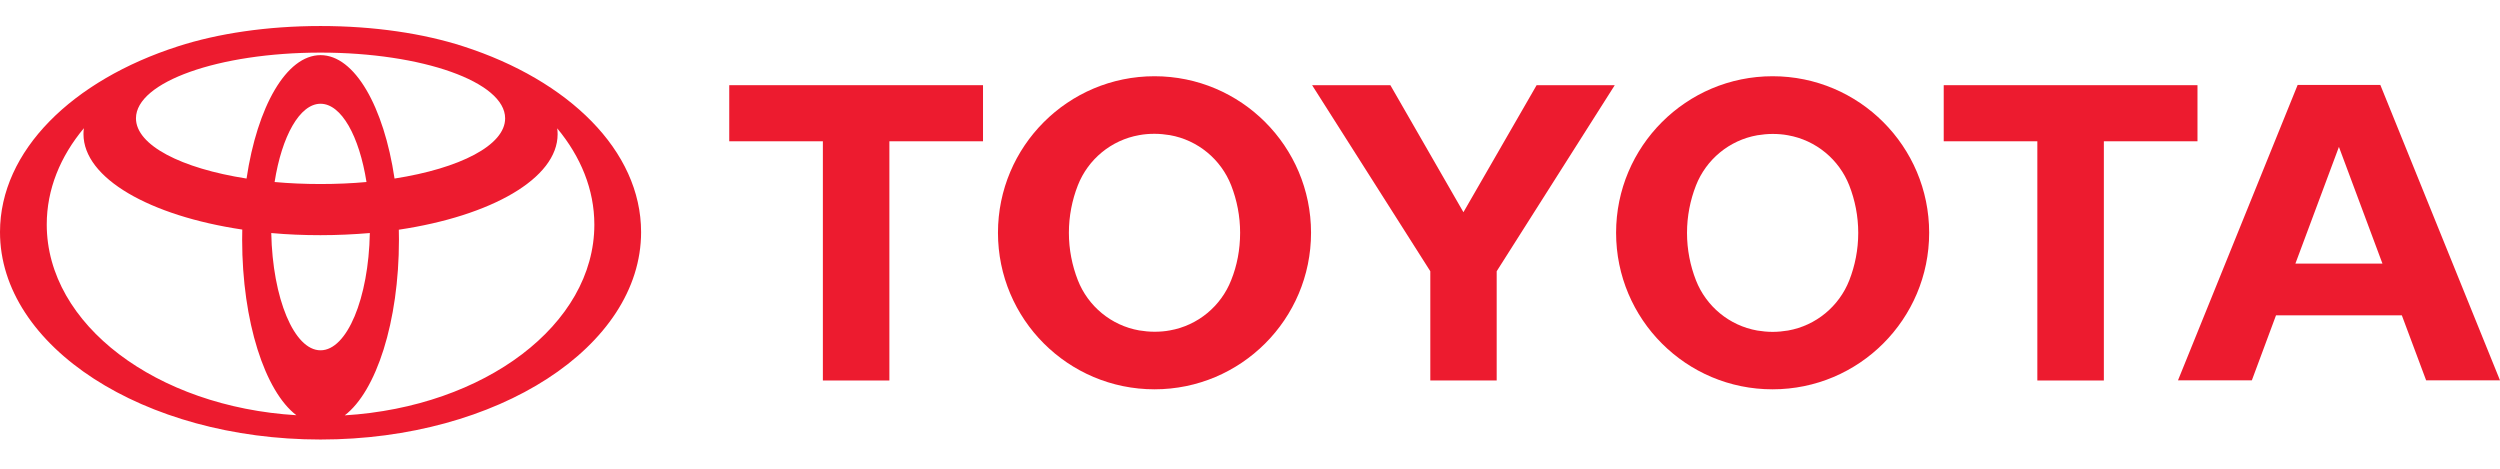 <?xml version="1.0" encoding="UTF-8"?>
<!-- Generator: Adobe Illustrator 24.1.1, SVG Export Plug-In . SVG Version: 6.00 Build 0)  -->
<svg width="160" height="30" version="1.1" id="Layer_1" xmlns="http://www.w3.org/2000/svg" xmlns:xlink="http://www.w3.org/1999/xlink" x="0px" y="0px" viewBox="0 0 187.18 31.2" style="enable-background:new 0 0 187.18 31.2;" xml:space="preserve">
<style type="text/css">
	.st0{fill:#ED1B2F;}
</style>
<g>
	<g>
		<g>
			<g>
				<path class="st0" d="M34.68,1.52C31.71,0.56,28.01,0,24,0C20,0,16.3,0.56,13.33,1.52C5.43,4.06,0,9.33,0,15.43      C0,24,10.75,30.96,24,30.96c13.25,0,24-6.95,24-15.53C48,9.33,42.57,4.06,34.68,1.52z M24,24.28c-1.98,0-3.59-3.89-3.69-8.78      c1.19,0.11,2.42,0.16,3.69,0.16c1.26,0,2.5-0.06,3.69-0.16C27.6,20.39,25.98,24.28,24,24.28z M20.56,11.68      C21.1,8.25,22.44,5.82,24,5.82c1.56,0,2.9,2.43,3.44,5.86c-1.1,0.1-2.25,0.15-3.44,0.15C22.81,11.83,21.66,11.78,20.56,11.68z       M29.54,11.42c-0.8-5.38-2.98-9.24-5.54-9.24c-2.56,0-4.74,3.86-5.54,9.24c-4.88-0.76-8.28-2.49-8.28-4.51      c0-2.72,6.19-4.92,13.82-4.92c7.63,0,13.82,2.2,13.82,4.92C37.83,8.93,34.42,10.66,29.54,11.42z M3.5,14.86      c0-2.63,1.01-5.09,2.78-7.21C6.26,7.8,6.25,7.94,6.25,8.09c0,3.31,4.97,6.12,11.89,7.15c-0.01,0.25-0.01,0.5-0.01,0.75      c0,6.15,1.71,11.36,4.06,13.15C11.72,28.51,3.5,22.36,3.5,14.86z M25.81,29.15c2.36-1.8,4.06-7,4.06-13.15      c0-0.25,0-0.5-0.01-0.75c6.92-1.03,11.89-3.84,11.89-7.15c0-0.15-0.01-0.3-0.03-0.44c1.76,2.12,2.78,4.58,2.78,7.21      C44.5,22.36,36.28,28.51,25.81,29.15z"/>
			</g>
		</g>
	</g>
	<g>
		<polygon class="st0" points="73.6,4.43 54.6,4.43 54.6,8.63 61.61,8.63 61.61,26.54 66.59,26.54 66.59,8.63 73.6,8.63   "/>
		<path class="st0" d="M86.44,3.76c-6.47,0-11.72,5.25-11.72,11.72c0,6.47,5.25,11.72,11.72,11.72c6.47,0,11.72-5.25,11.72-11.72    C98.16,9.01,92.91,3.76,86.44,3.76z M92.18,19.03c-0.76,1.94-2.49,3.39-4.59,3.76c-0.37,0.07-0.76,0.1-1.15,0.1    c-0.39,0-0.78-0.04-1.15-0.1c-2.1-0.37-3.83-1.82-4.59-3.76c-0.43-1.1-0.67-2.3-0.67-3.55c0-1.25,0.24-2.45,0.67-3.55    c0.76-1.94,2.49-3.39,4.59-3.76c0.37-0.07,0.76-0.1,1.15-0.1c0.39,0,0.78,0.04,1.15,0.1c2.1,0.37,3.83,1.82,4.59,3.76    c0.43,1.1,0.67,2.3,0.67,3.55C92.85,16.74,92.62,17.94,92.18,19.03z"/>
		<g>
			<polygon class="st0" points="98.24,4.43 104.1,4.43 109.57,13.94 115.05,4.43 120.9,4.43 112.06,18.36 112.06,26.54      107.09,26.54 107.09,18.36    "/>
		</g>
		<path class="st0" d="M121,15.48c0-6.47,5.25-11.72,11.72-11.72c6.47,0,11.72,5.25,11.72,11.72c0,6.47-5.25,11.72-11.72,11.72    C126.25,27.21,121,21.96,121,15.48z M132.72,22.9c0.39,0,0.78-0.04,1.15-0.1c2.1-0.37,3.83-1.82,4.59-3.76    c0.43-1.1,0.67-2.3,0.67-3.55c0-1.25-0.24-2.45-0.67-3.55c-0.76-1.94-2.49-3.39-4.59-3.76c-0.37-0.07-0.76-0.1-1.15-0.1    c-0.39,0-0.78,0.04-1.15,0.1c-2.1,0.37-3.83,1.82-4.59,3.76c-0.43,1.1-0.67,2.3-0.67,3.55c0,1.25,0.24,2.45,0.67,3.55    c0.76,1.94,2.49,3.39,4.59,3.76C131.94,22.86,132.33,22.9,132.72,22.9z"/>
		<path class="st0" d="M179.83,21.66l-9.42,0l0,0l-1.81,4.87h-5.53l8.96-22.12h6.19l8.96,22.12h-5.53L179.83,21.66L179.83,21.66z     M178.38,17.79l-3.26-8.74l-3.26,8.74H178.38z"/>
		<polygon class="st0" points="164.53,4.43 145.53,4.43 145.53,8.63 152.54,8.63 152.54,26.54 157.52,26.54 157.52,8.63     164.53,8.63   "/>
	</g>
</g>
</svg>